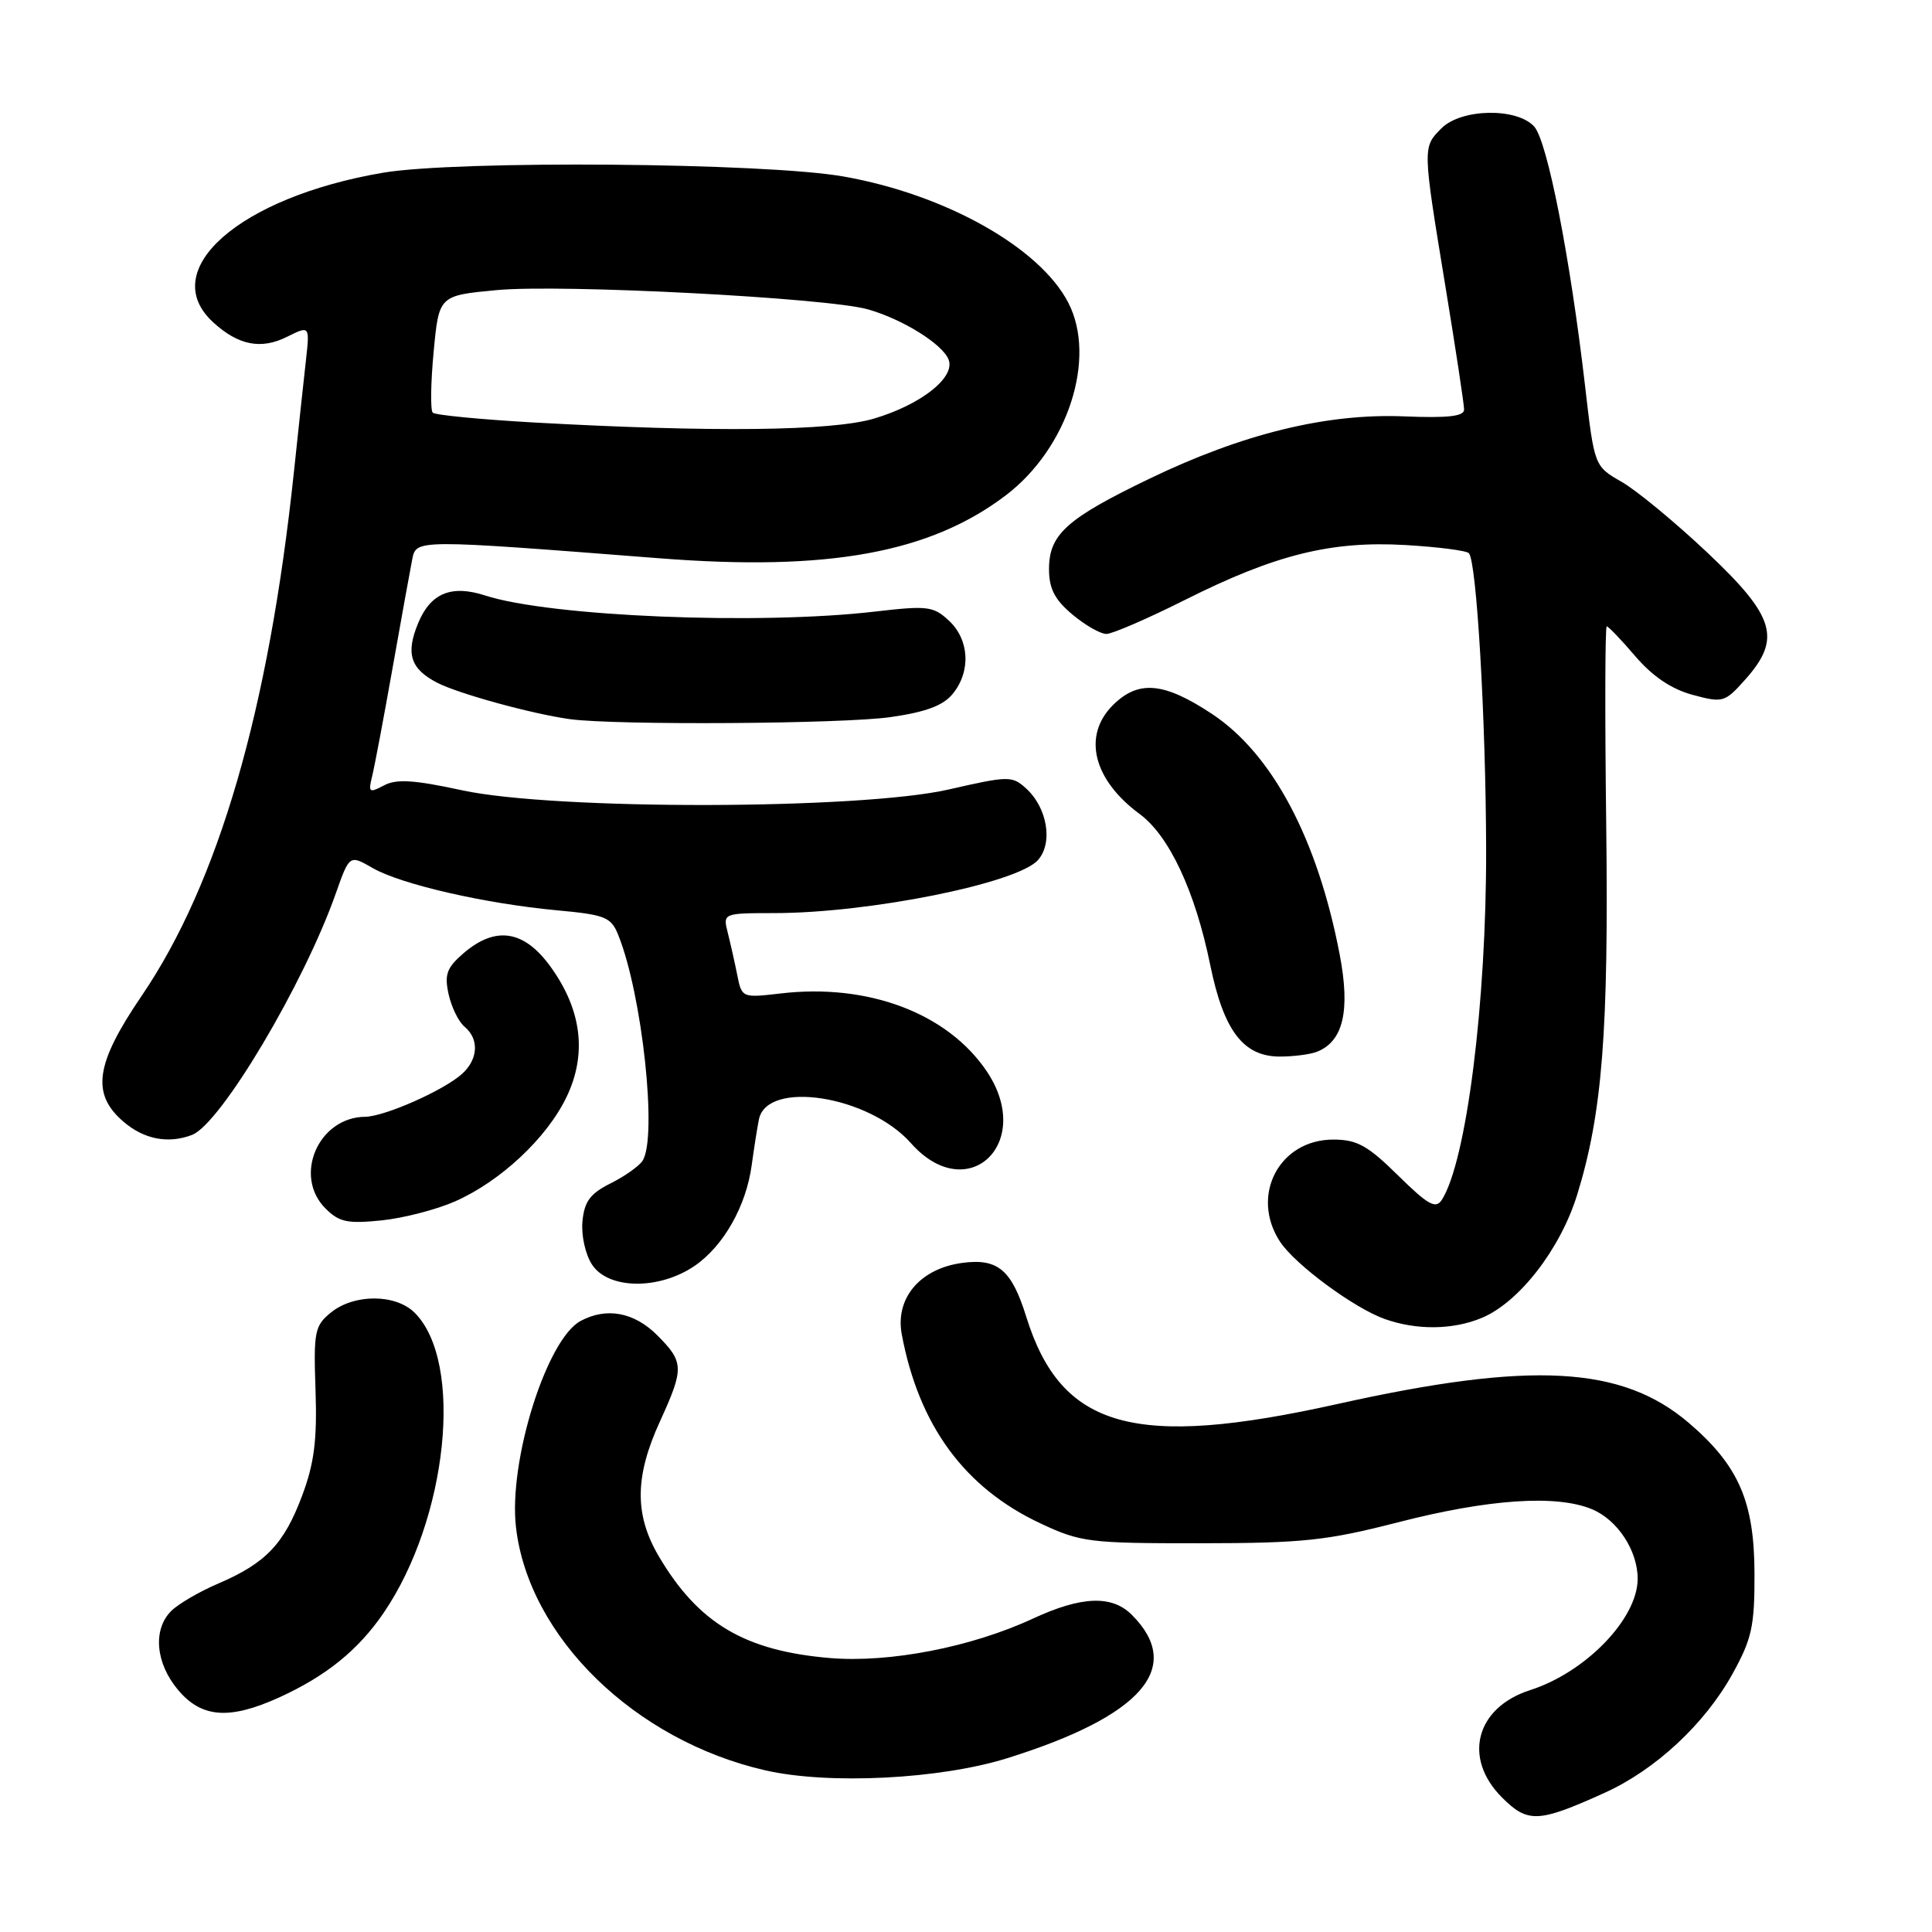 <?xml version="1.0" encoding="UTF-8" standalone="no"?>
<!DOCTYPE svg PUBLIC "-//W3C//DTD SVG 1.1//EN" "http://www.w3.org/Graphics/SVG/1.1/DTD/svg11.dtd" >
<svg xmlns="http://www.w3.org/2000/svg" xmlns:xlink="http://www.w3.org/1999/xlink" version="1.1" viewBox="0 0 256 256">
 <g >
 <path fill="currentColor"
d=" M 212.68 237.53 C 219.39 234.48 225.90 228.42 229.57 221.79 C 232.13 217.16 232.50 215.49 232.48 208.50 C 232.46 198.97 230.38 194.20 223.81 188.57 C 214.94 180.97 202.91 180.32 177.21 186.04 C 150.31 192.03 140.62 189.32 135.99 174.50 C 134.05 168.25 132.22 166.71 127.51 167.34 C 121.91 168.09 118.59 172.02 119.49 176.82 C 121.76 188.90 127.81 197.14 137.85 201.85 C 143.20 204.36 144.31 204.50 159.00 204.49 C 172.63 204.48 175.79 204.14 185.18 201.73 C 197.21 198.63 206.21 198.02 210.92 199.97 C 214.32 201.37 217.00 205.45 217.00 209.20 C 216.99 214.48 210.12 221.59 202.75 223.95 C 195.55 226.26 193.79 232.95 199.03 238.18 C 202.45 241.60 203.83 241.54 212.68 237.53 Z  M 133.50 232.96 C 151.34 227.38 156.93 220.93 149.97 213.97 C 147.33 211.33 143.30 211.49 136.85 214.48 C 128.73 218.25 117.87 220.36 109.99 219.70 C 98.68 218.75 92.53 215.10 87.29 206.21 C 84.06 200.73 84.10 195.64 87.44 188.36 C 90.67 181.29 90.64 180.49 87.08 176.92 C 84.02 173.87 80.38 173.19 76.94 175.03 C 72.43 177.44 67.36 193.62 68.37 202.37 C 70.05 216.92 84.11 230.63 101.41 234.58 C 109.82 236.50 124.57 235.76 133.50 232.96 Z  M 36.97 224.93 C 43.19 222.10 47.46 218.66 50.83 213.72 C 59.34 201.25 61.49 180.49 54.95 173.95 C 52.44 171.44 46.94 171.42 43.87 173.90 C 41.69 175.67 41.54 176.42 41.81 184.24 C 42.03 190.82 41.64 193.88 40.04 198.17 C 37.64 204.59 35.21 207.13 28.94 209.82 C 26.43 210.89 23.62 212.53 22.69 213.46 C 20.22 215.92 20.61 220.38 23.59 223.92 C 26.71 227.64 30.39 227.91 36.97 224.93 Z  M 196.34 174.63 C 201.30 172.56 206.76 165.50 208.98 158.32 C 212.32 147.52 213.17 136.65 212.83 109.13 C 212.65 94.76 212.68 83.00 212.90 83.00 C 213.13 83.00 214.84 84.79 216.71 86.98 C 218.99 89.64 221.49 91.32 224.28 92.07 C 228.28 93.15 228.54 93.08 231.22 90.08 C 236.09 84.63 235.24 81.73 226.25 73.24 C 221.99 69.22 216.87 64.99 214.88 63.85 C 211.26 61.78 211.26 61.78 210.03 51.14 C 208.05 34.08 205.03 18.69 203.29 16.77 C 201.00 14.24 193.63 14.37 191.00 17.00 C 188.49 19.51 188.49 19.46 191.50 37.80 C 192.88 46.18 194.00 53.59 194.00 54.27 C 194.00 55.17 191.85 55.41 186.02 55.17 C 175.77 54.76 164.68 57.47 152.33 63.42 C 141.33 68.72 139.00 70.81 139.00 75.41 C 139.00 77.99 139.75 79.45 142.08 81.41 C 143.77 82.83 145.80 84.00 146.60 84.00 C 147.39 84.00 152.10 81.96 157.06 79.47 C 168.97 73.49 176.37 71.65 186.23 72.22 C 190.50 72.47 194.29 72.95 194.63 73.30 C 195.66 74.32 196.88 95.30 196.92 112.50 C 196.97 132.87 194.31 153.91 191.04 159.00 C 190.24 160.23 189.22 159.66 185.25 155.75 C 181.22 151.78 179.81 151.00 176.67 151.00 C 169.49 151.00 165.62 158.43 169.61 164.53 C 171.60 167.56 179.44 173.35 183.50 174.78 C 187.74 176.28 192.53 176.22 196.34 174.63 Z  M 92.02 167.75 C 95.86 165.13 98.88 159.82 99.61 154.35 C 99.90 152.23 100.32 149.52 100.56 148.33 C 101.62 143.06 115.11 145.16 120.70 151.47 C 128.21 159.95 137.15 151.46 130.74 141.94 C 125.55 134.25 115.02 130.27 103.43 131.64 C 98.35 132.23 98.29 132.21 97.70 129.24 C 97.37 127.58 96.80 125.06 96.44 123.62 C 95.78 121.00 95.78 121.00 102.64 120.99 C 115.19 120.98 134.74 117.05 137.52 113.98 C 139.56 111.72 138.79 107.03 135.95 104.46 C 134.11 102.79 133.63 102.80 125.76 104.60 C 114.03 107.30 73.52 107.37 61.24 104.72 C 54.83 103.33 52.51 103.19 50.86 104.08 C 48.92 105.11 48.78 105.00 49.31 102.86 C 49.63 101.56 50.85 95.10 52.02 88.50 C 53.19 81.90 54.36 75.43 54.62 74.13 C 55.16 71.45 54.94 71.45 87.44 73.98 C 109.76 75.72 123.23 73.26 133.28 65.63 C 141.50 59.38 145.36 47.46 141.55 40.10 C 137.77 32.79 125.28 25.77 111.79 23.39 C 101.42 21.55 60.56 21.22 50.73 22.89 C 31.68 26.14 20.71 35.81 28.25 42.71 C 31.58 45.76 34.59 46.35 38.03 44.63 C 41.05 43.13 41.05 43.13 40.53 47.81 C 40.24 50.39 39.53 57.00 38.95 62.50 C 35.61 94.09 28.95 117.00 18.74 132.00 C 12.63 140.98 12.06 144.94 16.36 148.63 C 19.08 150.97 22.30 151.59 25.45 150.38 C 29.23 148.93 40.27 130.38 44.50 118.37 C 46.31 113.25 46.31 113.25 49.40 115.03 C 53.18 117.19 64.25 119.73 73.79 120.62 C 80.21 121.21 80.97 121.52 81.92 123.89 C 85.10 131.77 87.13 150.66 85.15 153.80 C 84.69 154.51 82.79 155.86 80.91 156.80 C 78.21 158.15 77.43 159.19 77.18 161.82 C 77.00 163.68 77.56 166.21 78.45 167.57 C 80.61 170.86 87.30 170.95 92.02 167.75 Z  M 60.30 159.19 C 66.32 156.53 72.43 150.82 75.05 145.40 C 77.81 139.69 77.10 133.82 72.94 128.08 C 69.44 123.24 65.67 122.66 61.43 126.30 C 59.19 128.23 58.87 129.12 59.44 131.73 C 59.82 133.45 60.77 135.40 61.56 136.05 C 63.51 137.67 63.37 140.35 61.23 142.29 C 58.81 144.48 50.97 147.95 48.38 147.98 C 42.18 148.04 38.82 155.82 43.13 160.13 C 44.94 161.94 46.05 162.17 50.55 161.71 C 53.47 161.41 57.85 160.27 60.30 159.19 Z  M 174.46 139.38 C 177.99 138.02 178.95 133.95 177.51 126.45 C 174.58 111.18 168.61 99.93 160.64 94.63 C 154.22 90.37 150.84 90.07 147.45 93.45 C 143.41 97.50 144.85 103.32 151.01 107.86 C 154.93 110.75 158.37 118.10 160.36 127.86 C 162.14 136.57 164.74 140.00 169.59 140.00 C 171.38 140.00 173.56 139.72 174.46 139.38 Z  M 118.00 95.02 C 122.69 94.35 124.99 93.49 126.25 91.93 C 128.67 88.96 128.45 84.77 125.75 82.25 C 123.68 80.32 122.90 80.23 116.00 81.03 C 100.56 82.84 72.88 81.70 64.27 78.90 C 59.81 77.46 57.07 78.59 55.42 82.54 C 53.73 86.59 54.37 88.62 57.92 90.46 C 60.74 91.92 70.47 94.59 75.50 95.29 C 81.53 96.12 111.68 95.93 118.00 95.02 Z  M 70.71 55.98 C 63.68 55.58 57.66 55.00 57.34 54.68 C 57.02 54.35 57.07 50.73 57.46 46.62 C 58.16 39.16 58.16 39.16 65.83 38.44 C 74.41 37.63 109.58 39.46 115.00 40.99 C 119.61 42.30 124.91 45.60 125.70 47.66 C 126.60 50.02 122.05 53.61 115.80 55.47 C 110.22 57.12 94.40 57.30 70.71 55.98 Z "/>
</g>
</svg>